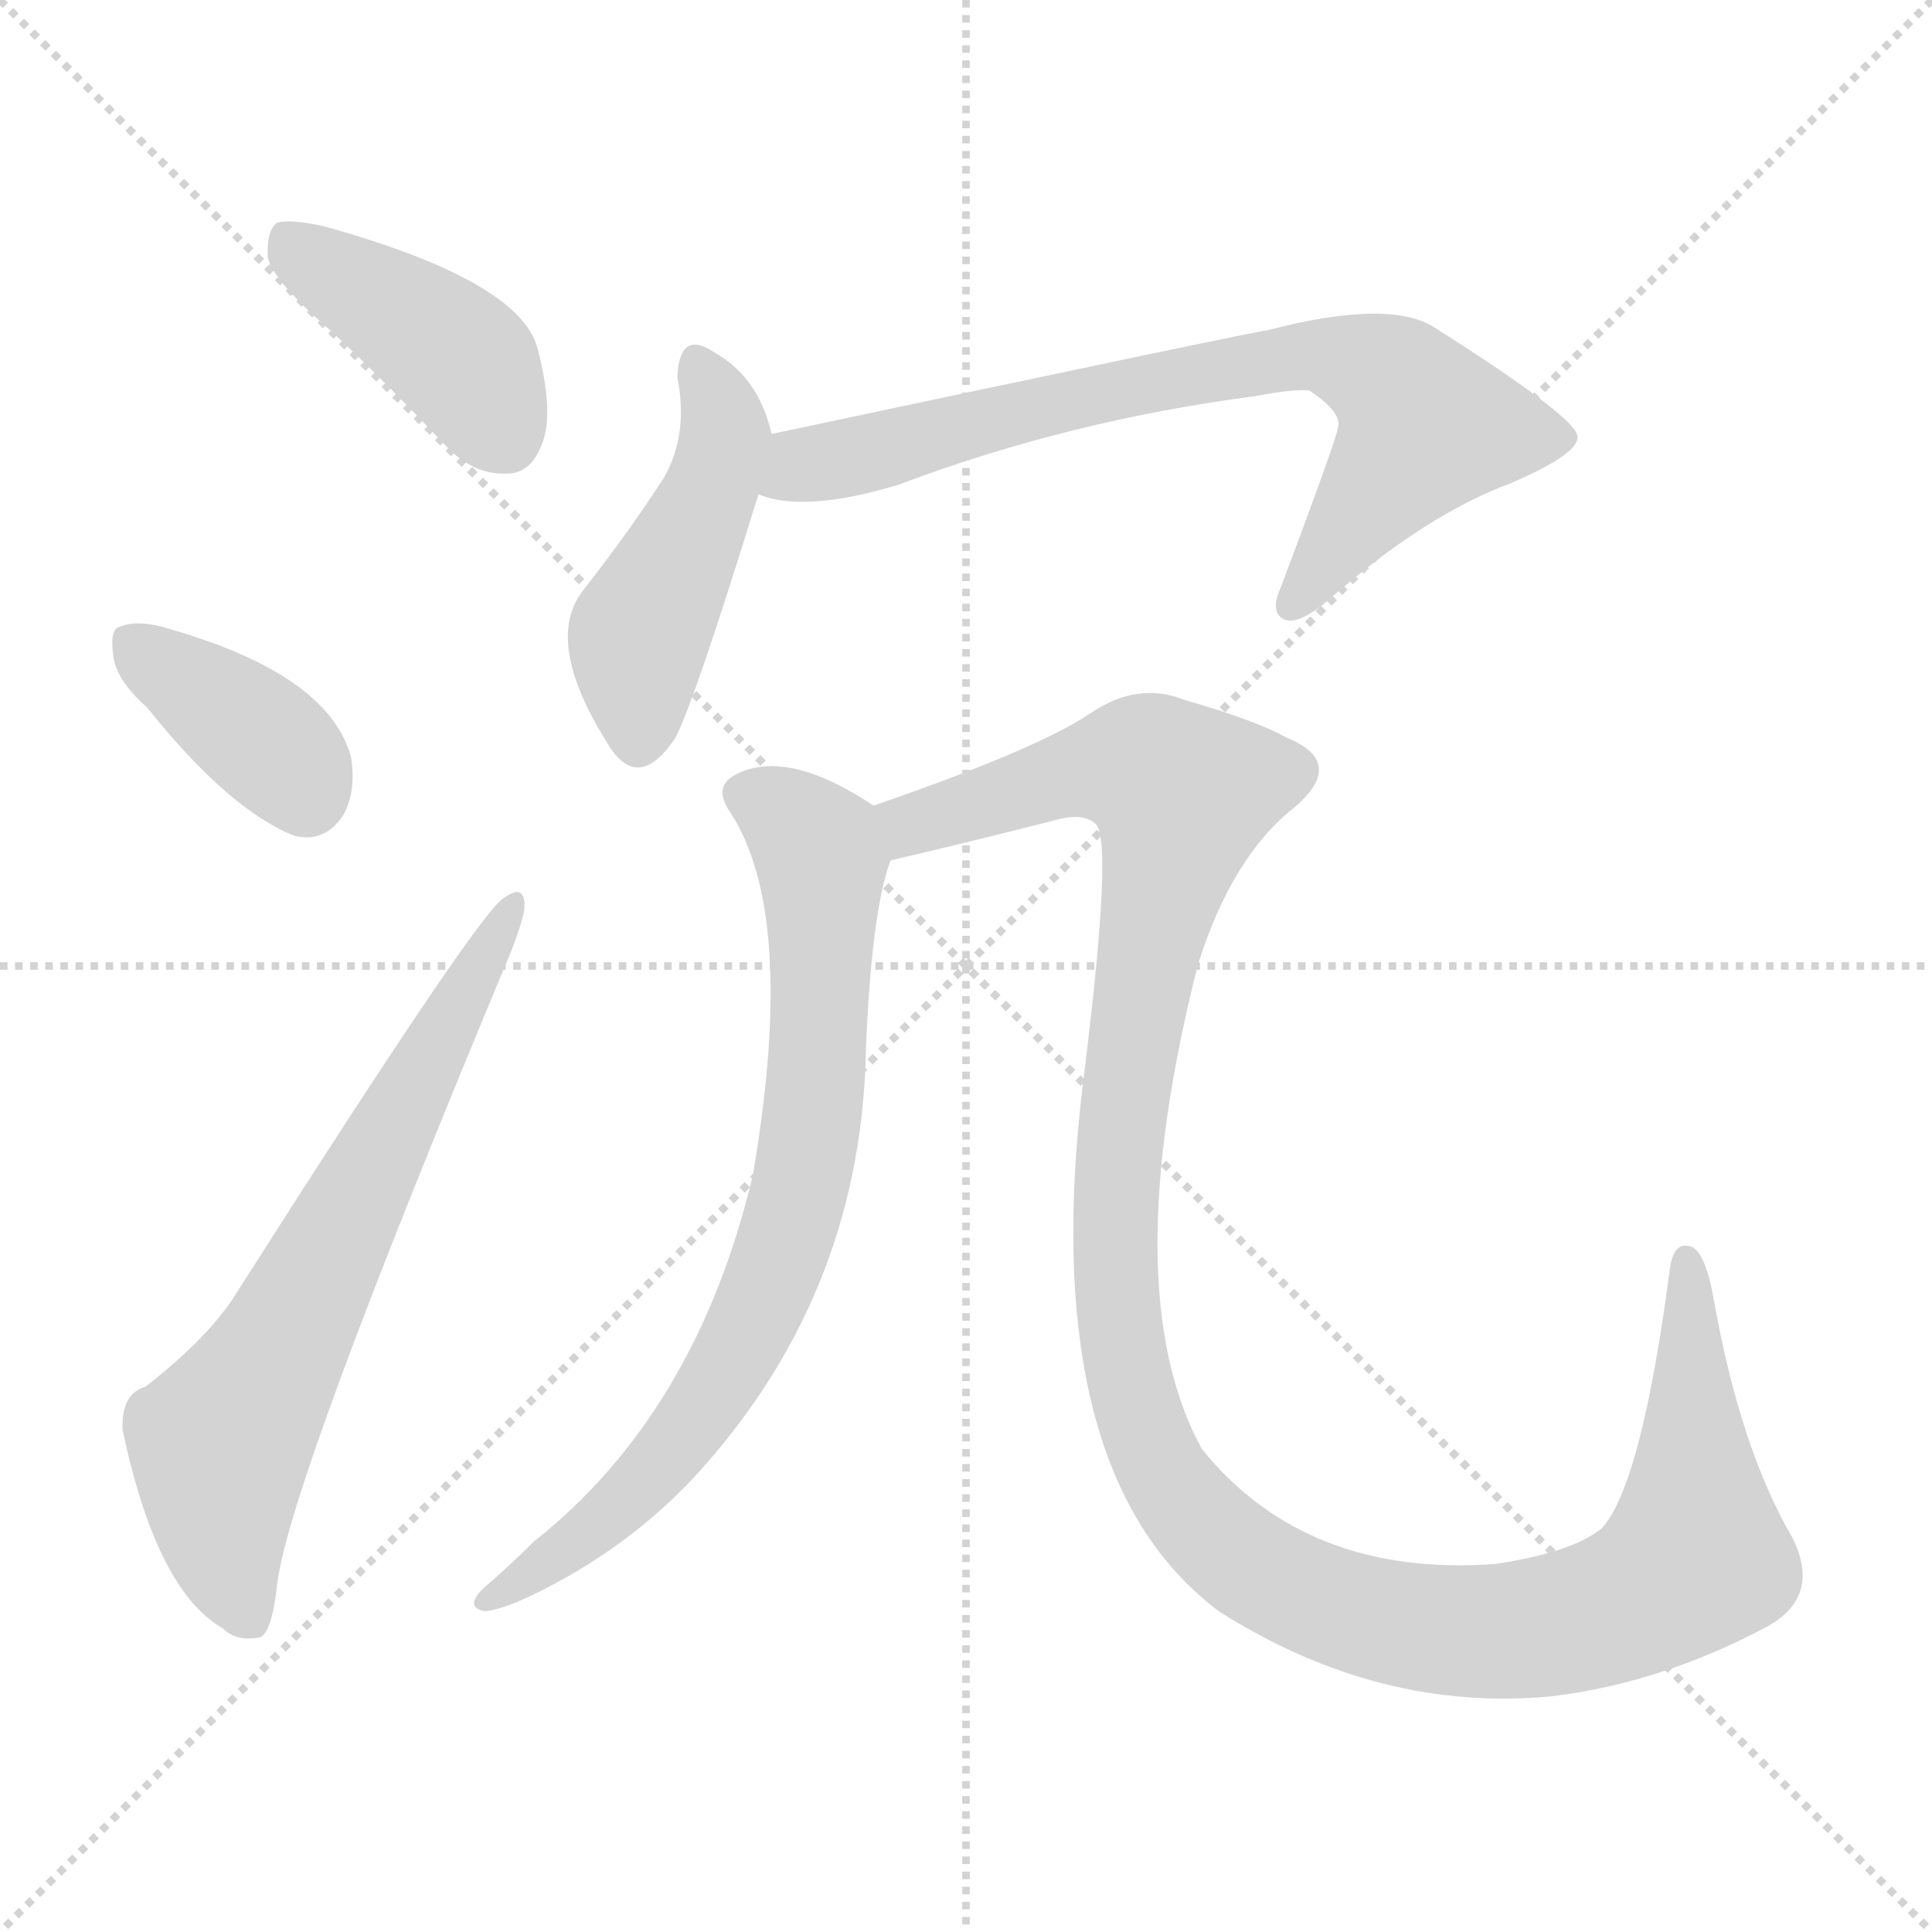 <svg version="1.1" viewBox="0 0 1024 1024" xmlns="http://www.w3.org/2000/svg">
  <g stroke="lightgray" stroke-dasharray="1,1" stroke-width="1" transform="scale(4, 4)">
    <line x1="0" y1="0" x2="256" y2="256"></line>
    <line x1="256" y1="0" x2="0" y2="256"></line>
    <line x1="128" y1="0" x2="128" y2="256"></line>
    <line x1="0" y1="128" x2="256" y2="128"></line>
  </g>
<g transform="scale(1, -1) translate(0, -900)">
   <style type="text/css">
    @keyframes keyframes0 {
      from {
       stroke: blue;
       stroke-dashoffset: 416;
       stroke-width: 128;
       }
       58% {
       animation-timing-function: step-end;
       stroke: blue;
       stroke-dashoffset: 0;
       stroke-width: 128;
       }
       to {
       stroke: black;
       stroke-width: 1024;
       }
       }
       #make-me-a-hanzi-animation-0 {
         animation: keyframes0 0.589s both;
         animation-delay: 0s;
         animation-timing-function: linear;
       }
    @keyframes keyframes1 {
      from {
       stroke: blue;
       stroke-dashoffset: 378;
       stroke-width: 128;
       }
       55% {
       animation-timing-function: step-end;
       stroke: blue;
       stroke-dashoffset: 0;
       stroke-width: 128;
       }
       to {
       stroke: black;
       stroke-width: 1024;
       }
       }
       #make-me-a-hanzi-animation-1 {
         animation: keyframes1 0.558s both;
         animation-delay: 0.589s;
         animation-timing-function: linear;
       }
    @keyframes keyframes2 {
      from {
       stroke: blue;
       stroke-dashoffset: 673;
       stroke-width: 128;
       }
       69% {
       animation-timing-function: step-end;
       stroke: blue;
       stroke-dashoffset: 0;
       stroke-width: 128;
       }
       to {
       stroke: black;
       stroke-width: 1024;
       }
       }
       #make-me-a-hanzi-animation-2 {
         animation: keyframes2 0.798s both;
         animation-delay: 1.146s;
         animation-timing-function: linear;
       }
    @keyframes keyframes3 {
      from {
       stroke: blue;
       stroke-dashoffset: 464;
       stroke-width: 128;
       }
       60% {
       animation-timing-function: step-end;
       stroke: blue;
       stroke-dashoffset: 0;
       stroke-width: 128;
       }
       to {
       stroke: black;
       stroke-width: 1024;
       }
       }
       #make-me-a-hanzi-animation-3 {
         animation: keyframes3 0.628s both;
         animation-delay: 1.944s;
         animation-timing-function: linear;
       }
    @keyframes keyframes4 {
      from {
       stroke: blue;
       stroke-dashoffset: 746;
       stroke-width: 128;
       }
       71% {
       animation-timing-function: step-end;
       stroke: blue;
       stroke-dashoffset: 0;
       stroke-width: 128;
       }
       to {
       stroke: black;
       stroke-width: 1024;
       }
       }
       #make-me-a-hanzi-animation-4 {
         animation: keyframes4 0.857s both;
         animation-delay: 2.571s;
         animation-timing-function: linear;
       }
    @keyframes keyframes5 {
      from {
       stroke: blue;
       stroke-dashoffset: 768;
       stroke-width: 128;
       }
       71% {
       animation-timing-function: step-end;
       stroke: blue;
       stroke-dashoffset: 0;
       stroke-width: 128;
       }
       to {
       stroke: black;
       stroke-width: 1024;
       }
       }
       #make-me-a-hanzi-animation-5 {
         animation: keyframes5 0.875s both;
         animation-delay: 3.429s;
         animation-timing-function: linear;
       }
    @keyframes keyframes6 {
      from {
       stroke: blue;
       stroke-dashoffset: 1260;
       stroke-width: 128;
       }
       80% {
       animation-timing-function: step-end;
       stroke: blue;
       stroke-dashoffset: 0;
       stroke-width: 128;
       }
       to {
       stroke: black;
       stroke-width: 1024;
       }
       }
       #make-me-a-hanzi-animation-6 {
         animation: keyframes6 1.275s both;
         animation-delay: 4.304s;
         animation-timing-function: linear;
       }
</style>
<path d="M 175.0 725.0 Q 205.0 697.0 236.0 664.0 Q 251.0 648.0 269.0 649.0 Q 281.0 649.0 287.0 664.0 Q 294.0 680.0 285.0 715.0 Q 276.0 751.0 172.0 780.0 Q 154.0 784.0 147.0 782.0 Q 141.0 778.0 142.0 763.0 Q 146.0 750.0 175.0 725.0 Z" fill="lightgray"></path> 
<path d="M 78.0 525.0 Q 121.0 471.0 156.0 457.0 Q 172.0 453.0 182.0 468.0 Q 189.0 481.0 186.0 499.0 Q 174.0 542.0 92.0 566.0 Q 74.0 572.0 64.0 568.0 Q 58.0 567.0 60.0 553.0 Q 61.0 540.0 78.0 525.0 Z" fill="lightgray"></path> 
<path d="M 77.0 165.0 Q 64.0 161.0 65.0 142.0 Q 83.0 57.0 118.0 37.0 Q 125.0 30.0 137.0 32.0 Q 144.0 33.0 147.0 61.0 Q 154.0 116.0 271.0 396.0 Q 278.0 414.0 278.0 420.0 Q 278.0 432.0 267.0 424.0 Q 254.0 417.0 123.0 211.0 Q 108.0 189.0 77.0 165.0 Z" fill="lightgray"></path> 
<path d="M 409.0 670.0 Q 402.0 700.0 379.0 713.0 Q 360.0 726.0 359.0 700.0 Q 365.0 670.0 352.0 647.0 Q 334.0 619.0 309.0 587.0 Q 288.0 560.0 322.0 506.0 Q 338.0 479.0 358.0 509.0 Q 368.0 528.0 402.0 638.0 L 409.0 670.0 Z" fill="lightgray"></path> 
<path d="M 402.0 638.0 Q 426.0 628.0 476.0 643.0 Q 566.0 677.0 665.0 690.0 Q 686.0 694.0 694.0 693.0 Q 712.0 681.0 709.0 673.0 Q 709.0 669.0 679.0 589.0 Q 673.0 576.0 680.0 572.0 Q 687.0 568.0 703.0 581.0 Q 755.0 627.0 801.0 644.0 Q 838.0 660.0 836.0 669.0 Q 835.0 679.0 761.0 726.0 Q 737.0 742.0 672.0 725.0 Q 668.0 725.0 409.0 670.0 C 380.0 664.0 373.0 645.0 402.0 638.0 Z" fill="lightgray"></path> 
<path d="M 463.0 473.0 Q 418.0 503.0 391.0 490.0 Q 378.0 484.0 386.0 471.0 Q 423.0 417.0 399.0 277.0 Q 369.0 151.0 283.0 83.0 Q 270.0 70.0 256.0 58.0 Q 246.0 48.0 257.0 46.0 Q 270.0 47.0 302.0 65.0 Q 345.0 90.0 375.0 125.0 Q 457.0 219.0 459.0 345.0 Q 462.0 417.0 472.0 444.0 C 478.0 464.0 478.0 464.0 463.0 473.0 Z" fill="lightgray"></path> 
<path d="M 935.0 37.0 Q 966.0 53.0 950.0 85.0 Q 922.0 133.0 908.0 213.0 Q 904.0 235.0 897.0 239.0 Q 887.0 243.0 885.0 227.0 Q 870.0 113.0 849.0 90.0 Q 833.0 77.0 792.0 71.0 Q 692.0 64.0 637.0 132.0 Q 591.0 216.0 635.0 389.0 Q 653.0 446.0 686.0 472.0 Q 714.0 496.0 682.0 509.0 Q 666.0 518.0 628.0 529.0 Q 603.0 539.0 578.0 522.0 Q 550.0 503.0 463.0 473.0 C 435.0 463.0 443.0 437.0 472.0 444.0 Q 503.0 451.0 562.0 466.0 Q 575.0 469.0 581.0 463.0 Q 590.0 453.0 574.0 326.0 Q 549.0 119.0 646.0 46.0 Q 731.0 -8.0 823.0 1.0 Q 880.0 8.0 935.0 37.0 Z" fill="lightgray"></path> 
      <clipPath id="make-me-a-hanzi-clip-0">
      <path d="M 175.0 725.0 Q 205.0 697.0 236.0 664.0 Q 251.0 648.0 269.0 649.0 Q 281.0 649.0 287.0 664.0 Q 294.0 680.0 285.0 715.0 Q 276.0 751.0 172.0 780.0 Q 154.0 784.0 147.0 782.0 Q 141.0 778.0 142.0 763.0 Q 146.0 750.0 175.0 725.0 Z" fill="lightgray"></path>
      </clipPath>
      <path clip-path="url(#make-me-a-hanzi-clip-0)" d="M 152.0 774.0 L 242.0 712.0 L 268.0 669.0 " fill="none" id="make-me-a-hanzi-animation-0" stroke-dasharray="288 576" stroke-linecap="round"></path>

      <clipPath id="make-me-a-hanzi-clip-1">
      <path d="M 78.0 525.0 Q 121.0 471.0 156.0 457.0 Q 172.0 453.0 182.0 468.0 Q 189.0 481.0 186.0 499.0 Q 174.0 542.0 92.0 566.0 Q 74.0 572.0 64.0 568.0 Q 58.0 567.0 60.0 553.0 Q 61.0 540.0 78.0 525.0 Z" fill="lightgray"></path>
      </clipPath>
      <path clip-path="url(#make-me-a-hanzi-clip-1)" d="M 71.0 558.0 L 147.0 502.0 L 162.0 479.0 " fill="none" id="make-me-a-hanzi-animation-1" stroke-dasharray="250 500" stroke-linecap="round"></path>

      <clipPath id="make-me-a-hanzi-clip-2">
      <path d="M 77.0 165.0 Q 64.0 161.0 65.0 142.0 Q 83.0 57.0 118.0 37.0 Q 125.0 30.0 137.0 32.0 Q 144.0 33.0 147.0 61.0 Q 154.0 116.0 271.0 396.0 Q 278.0 414.0 278.0 420.0 Q 278.0 432.0 267.0 424.0 Q 254.0 417.0 123.0 211.0 Q 108.0 189.0 77.0 165.0 Z" fill="lightgray"></path>
      </clipPath>
      <path clip-path="url(#make-me-a-hanzi-clip-2)" d="M 132.0 42.0 L 118.0 83.0 L 117.0 135.0 L 271.0 417.0 " fill="none" id="make-me-a-hanzi-animation-2" stroke-dasharray="545 1090" stroke-linecap="round"></path>

      <clipPath id="make-me-a-hanzi-clip-3">
      <path d="M 409.0 670.0 Q 402.0 700.0 379.0 713.0 Q 360.0 726.0 359.0 700.0 Q 365.0 670.0 352.0 647.0 Q 334.0 619.0 309.0 587.0 Q 288.0 560.0 322.0 506.0 Q 338.0 479.0 358.0 509.0 Q 368.0 528.0 402.0 638.0 L 409.0 670.0 Z" fill="lightgray"></path>
      </clipPath>
      <path clip-path="url(#make-me-a-hanzi-clip-3)" d="M 370.0 705.0 L 385.0 670.0 L 375.0 633.0 L 338.0 561.0 L 338.0 510.0 " fill="none" id="make-me-a-hanzi-animation-3" stroke-dasharray="336 672" stroke-linecap="round"></path>

      <clipPath id="make-me-a-hanzi-clip-4">
      <path d="M 402.0 638.0 Q 426.0 628.0 476.0 643.0 Q 566.0 677.0 665.0 690.0 Q 686.0 694.0 694.0 693.0 Q 712.0 681.0 709.0 673.0 Q 709.0 669.0 679.0 589.0 Q 673.0 576.0 680.0 572.0 Q 687.0 568.0 703.0 581.0 Q 755.0 627.0 801.0 644.0 Q 838.0 660.0 836.0 669.0 Q 835.0 679.0 761.0 726.0 Q 737.0 742.0 672.0 725.0 Q 668.0 725.0 409.0 670.0 C 380.0 664.0 373.0 645.0 402.0 638.0 Z" fill="lightgray"></path>
      </clipPath>
      <path clip-path="url(#make-me-a-hanzi-clip-4)" d="M 409.0 642.0 L 431.0 655.0 L 531.0 681.0 L 705.0 712.0 L 741.0 696.0 L 755.0 674.0 L 684.0 579.0 " fill="none" id="make-me-a-hanzi-animation-4" stroke-dasharray="618 1236" stroke-linecap="round"></path>

      <clipPath id="make-me-a-hanzi-clip-5">
      <path d="M 463.0 473.0 Q 418.0 503.0 391.0 490.0 Q 378.0 484.0 386.0 471.0 Q 423.0 417.0 399.0 277.0 Q 369.0 151.0 283.0 83.0 Q 270.0 70.0 256.0 58.0 Q 246.0 48.0 257.0 46.0 Q 270.0 47.0 302.0 65.0 Q 345.0 90.0 375.0 125.0 Q 457.0 219.0 459.0 345.0 Q 462.0 417.0 472.0 444.0 C 478.0 464.0 478.0 464.0 463.0 473.0 Z" fill="lightgray"></path>
      </clipPath>
      <path clip-path="url(#make-me-a-hanzi-clip-5)" d="M 394.0 479.0 L 417.0 468.0 L 434.0 451.0 L 436.0 438.0 L 432.0 322.0 L 414.0 236.0 L 390.0 183.0 L 347.0 121.0 L 315.0 90.0 L 260.0 52.0 " fill="none" id="make-me-a-hanzi-animation-5" stroke-dasharray="640 1280" stroke-linecap="round"></path>

      <clipPath id="make-me-a-hanzi-clip-6">
      <path d="M 935.0 37.0 Q 966.0 53.0 950.0 85.0 Q 922.0 133.0 908.0 213.0 Q 904.0 235.0 897.0 239.0 Q 887.0 243.0 885.0 227.0 Q 870.0 113.0 849.0 90.0 Q 833.0 77.0 792.0 71.0 Q 692.0 64.0 637.0 132.0 Q 591.0 216.0 635.0 389.0 Q 653.0 446.0 686.0 472.0 Q 714.0 496.0 682.0 509.0 Q 666.0 518.0 628.0 529.0 Q 603.0 539.0 578.0 522.0 Q 550.0 503.0 463.0 473.0 C 435.0 463.0 443.0 437.0 472.0 444.0 Q 503.0 451.0 562.0 466.0 Q 575.0 469.0 581.0 463.0 Q 590.0 453.0 574.0 326.0 Q 549.0 119.0 646.0 46.0 Q 731.0 -8.0 823.0 1.0 Q 880.0 8.0 935.0 37.0 Z" fill="lightgray"></path>
      </clipPath>
      <path clip-path="url(#make-me-a-hanzi-clip-6)" d="M 476.0 453.0 L 499.0 469.0 L 577.0 492.0 L 607.0 493.0 L 625.0 481.0 L 597.0 337.0 L 593.0 202.0 L 615.0 122.0 L 643.0 86.0 L 681.0 59.0 L 747.0 38.0 L 800.0 35.0 L 849.0 45.0 L 884.0 62.0 L 899.0 75.0 L 894.0 230.0 " fill="none" id="make-me-a-hanzi-animation-6" stroke-dasharray="1132 2264" stroke-linecap="round"></path>

</g>
</svg>
